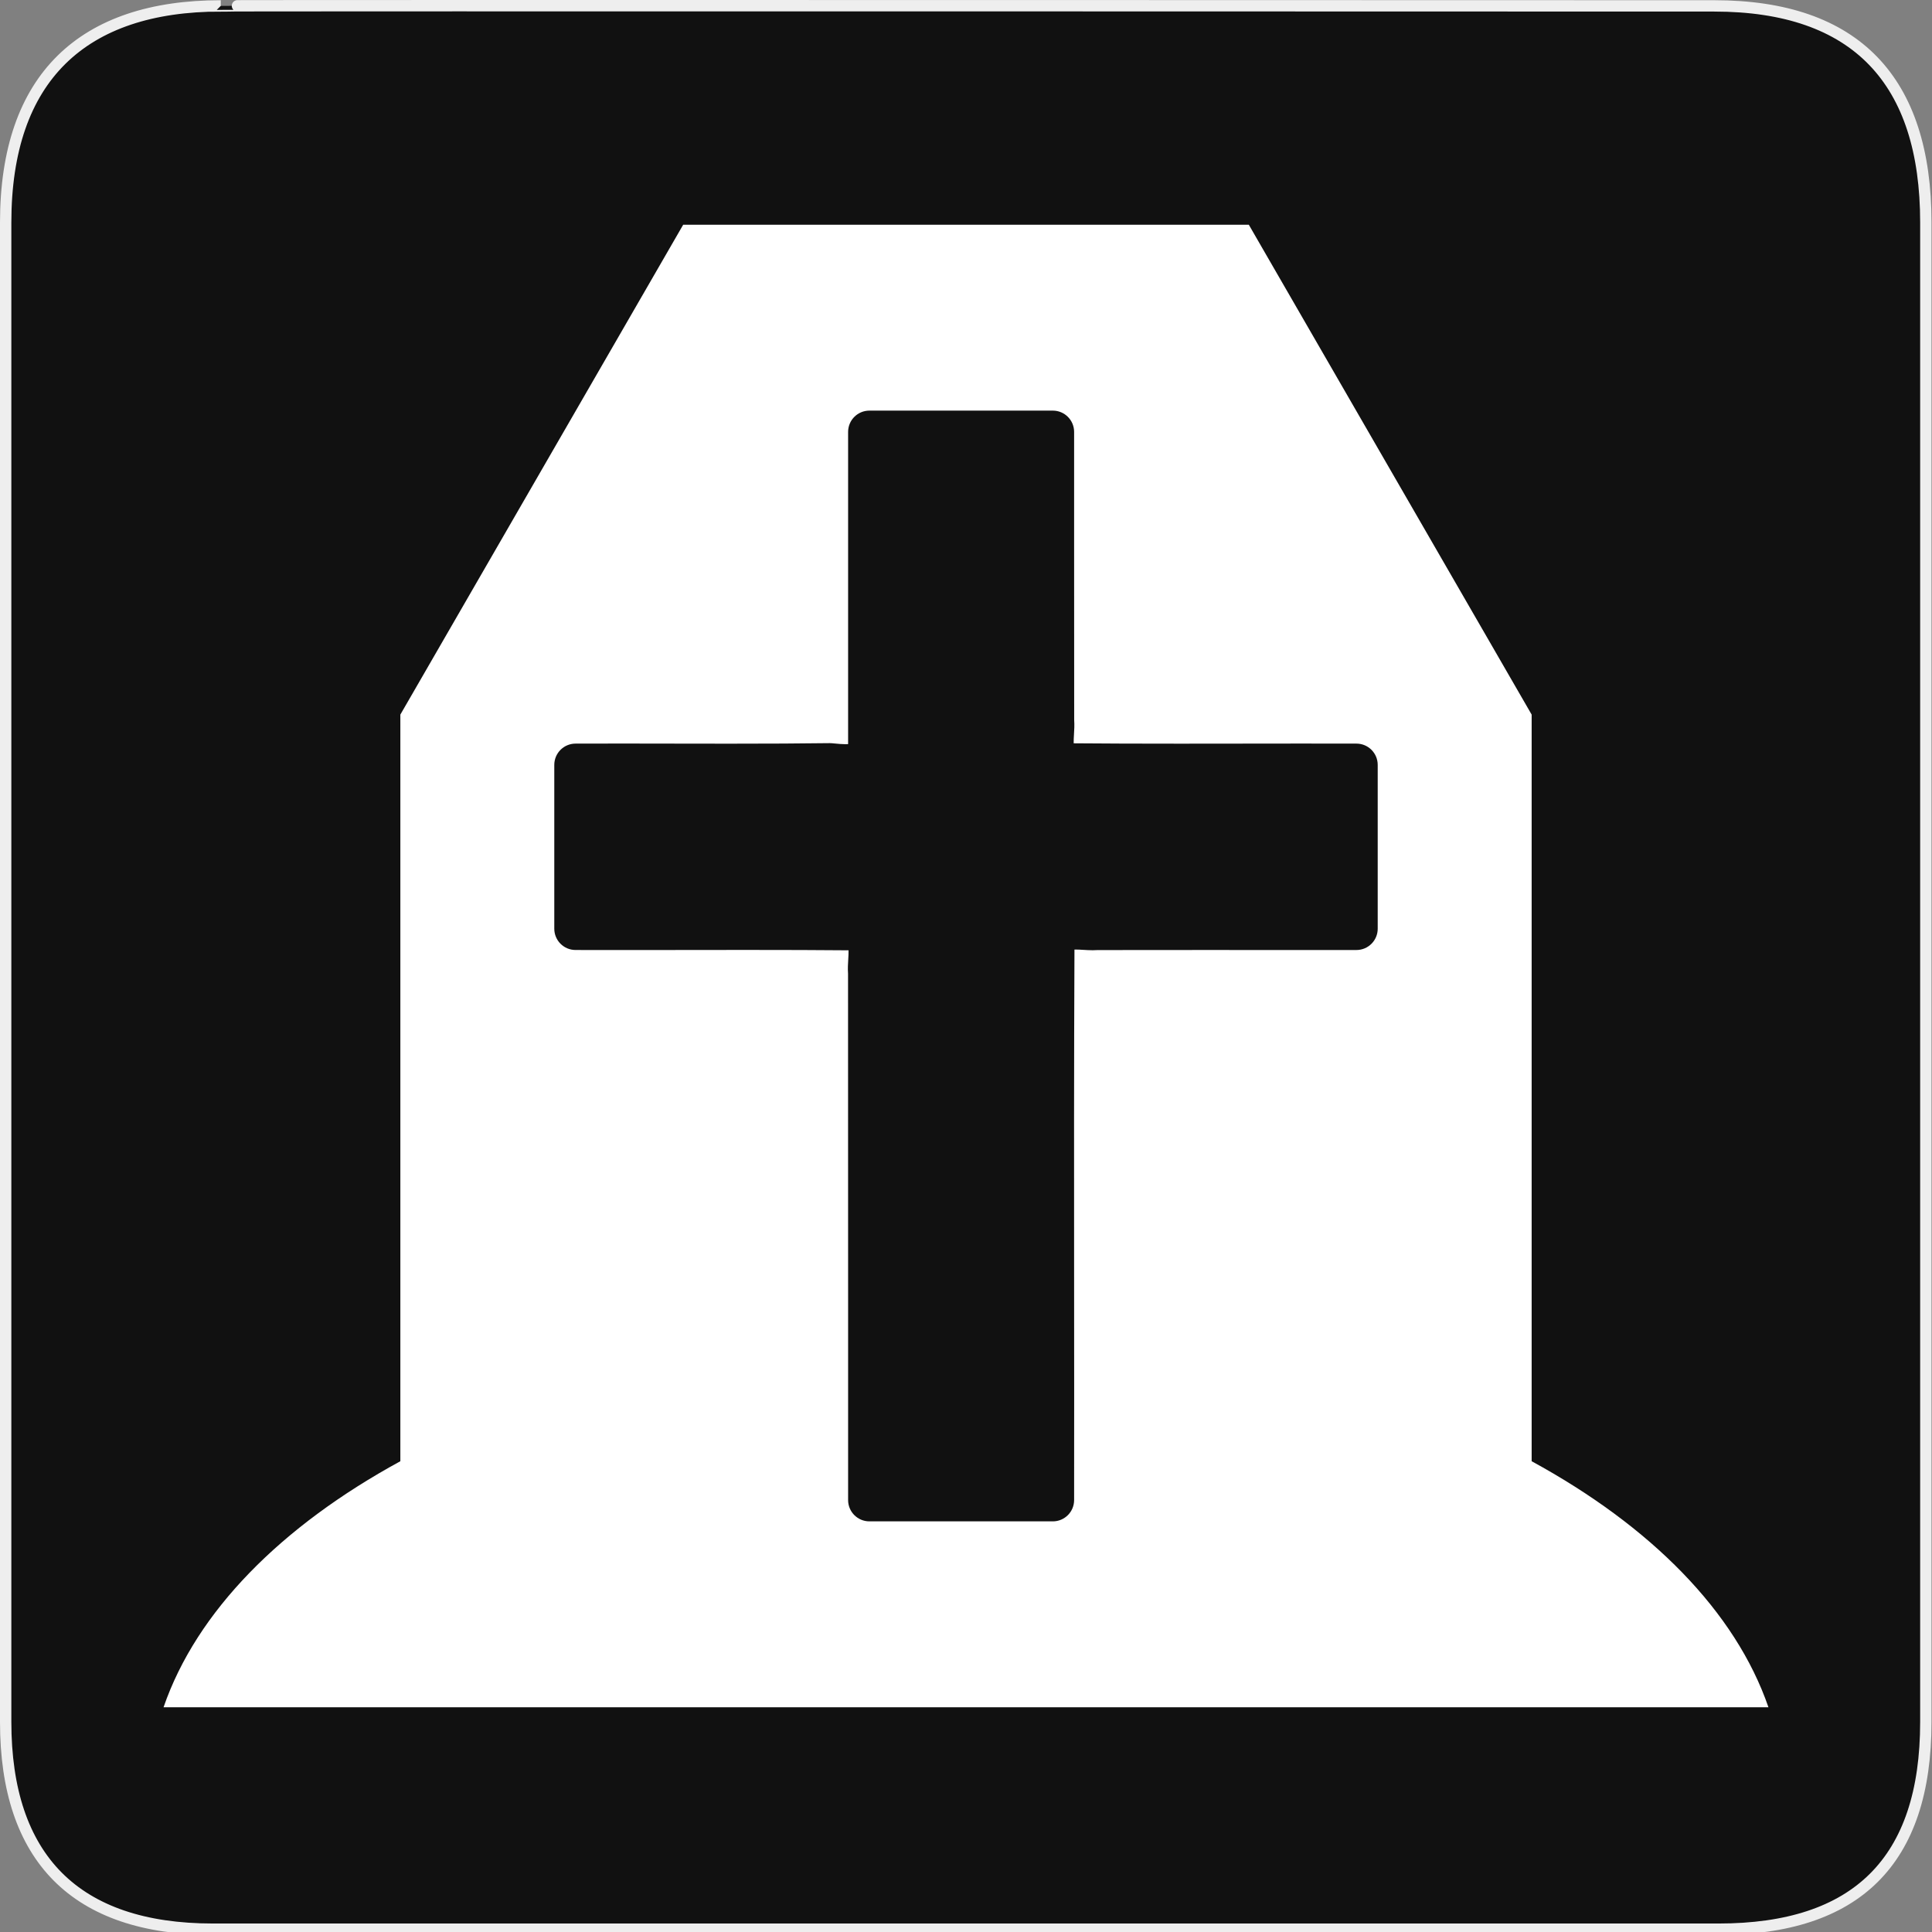 <?xml version="1.0" encoding="utf-8"?>
<!-- Generator: Adobe Illustrator 15.0.0, SVG Export Plug-In . SVG Version: 6.00 Build 0)  -->
<!DOCTYPE svg PUBLIC "-//W3C//DTD SVG 1.1//EN" "http://www.w3.org/Graphics/SVG/1.1/DTD/svg11.dtd">
<svg version="1.1" xmlns="http://www.w3.org/2000/svg" xmlns:xlink="http://www.w3.org/1999/xlink" x="0px" y="0px" width="580px"
	 height="580px" viewBox="0 0 580 580" enable-background="new 0 0 580 580" xml:space="preserve">
<rect x="0" y="0" width="580" height="580" fill="#808080" stroke="none"/>
<g id="Layer_2">
	<g id="g1327">
		<path id="path1329" fill="#111111" stroke="#EEEEEE" stroke-width="3.408" d="M66.275,1.768
			c-41.335,0-64.571,21.371-64.571,65.036v450.123c0,40.844,20.895,62.229,62.192,62.229H515.92
			c41.307,0,62.229-20.315,62.229-62.229V66.804c0-42.601-20.923-65.036-63.521-65.036C514.624,1.768,66.133,1.625,66.275,1.768z"/>
	</g>
</g>
<g id="Layer_4">
	<path fill="#FFFFFF" d="M459.812,438.671V214.53L374.906,67.47H205.095L120.188,214.53v224.141
		c-35.766,19.502-61.187,45.098-71.088,73.859h481.799C520.998,483.769,495.577,458.173,459.812,438.671z M413.599,278.812
		c0,3.527-2.857,6.386-6.385,6.388c-4.126,0.002-8.249,0.002-12.376,0.002l-34.737-0.006c-10.186,0-20.372,0.005-30.558,0.023
		c-0.467,0.033-0.956,0.05-1.484,0.05c-0.989,0-1.945-0.058-2.87-0.114c-0.813-0.049-1.58-0.094-2.262-0.094
		c-0.133,0-0.254,0.001-0.365,0.004c-0.156,33.739-0.131,68.008-0.106,101.18c0.017,21.009,0.032,42.734,0.002,64.101
		c-0.005,3.523-2.864,6.378-6.389,6.378h-55.072c-3.527,0-6.387-2.858-6.388-6.386c-0.005-20.251-0.002-40.502,0-60.752
		c0.004-31.894,0.009-64.867-0.02-97.303c-0.108-1.502-0.022-2.95,0.063-4.354c0.045-0.745,0.109-1.816,0.09-2.639
		c-8.927-0.077-18.518-0.112-30.609-0.112c-6.322,0-12.644,0.008-18.966,0.019c-10.797,0.016-21.601,0.032-32.396,0.001
		c-3.521-0.009-6.37-2.866-6.37-6.388v-49.184c0-3.519,2.846-6.375,6.364-6.387c9.722-0.036,19.443-0.017,29.168,0.001
		c5.69,0.012,11.381,0.022,17.07,0.022c12.033,0,21.308-0.05,30.073-0.163c0.216-0.001,0.433,0.006,0.648,0.025l0.878,0.082
		c1.091,0.104,2.218,0.212,3.235,0.212c0.303,0,0.558-0.01,0.771-0.025v-93.731c0-3.528,2.86-6.388,6.388-6.388h55.072
		c3.527,0,6.386,2.858,6.389,6.385c0.005,10.972,0.002,21.943-0.001,32.915c-0.003,17.562-0.009,35.719,0.021,53.578
		c0.108,1.502,0.021,2.951-0.063,4.355c-0.045,0.746-0.109,1.815-0.091,2.638c9.272,0.078,19.228,0.113,31.794,0.113
		c6.541,0,13.083-0.009,19.624-0.019c11.163-0.016,22.329-0.031,33.487-0.001c3.521,0.009,6.37,2.866,6.37,6.387V278.812z"/>
</g>
</svg>
